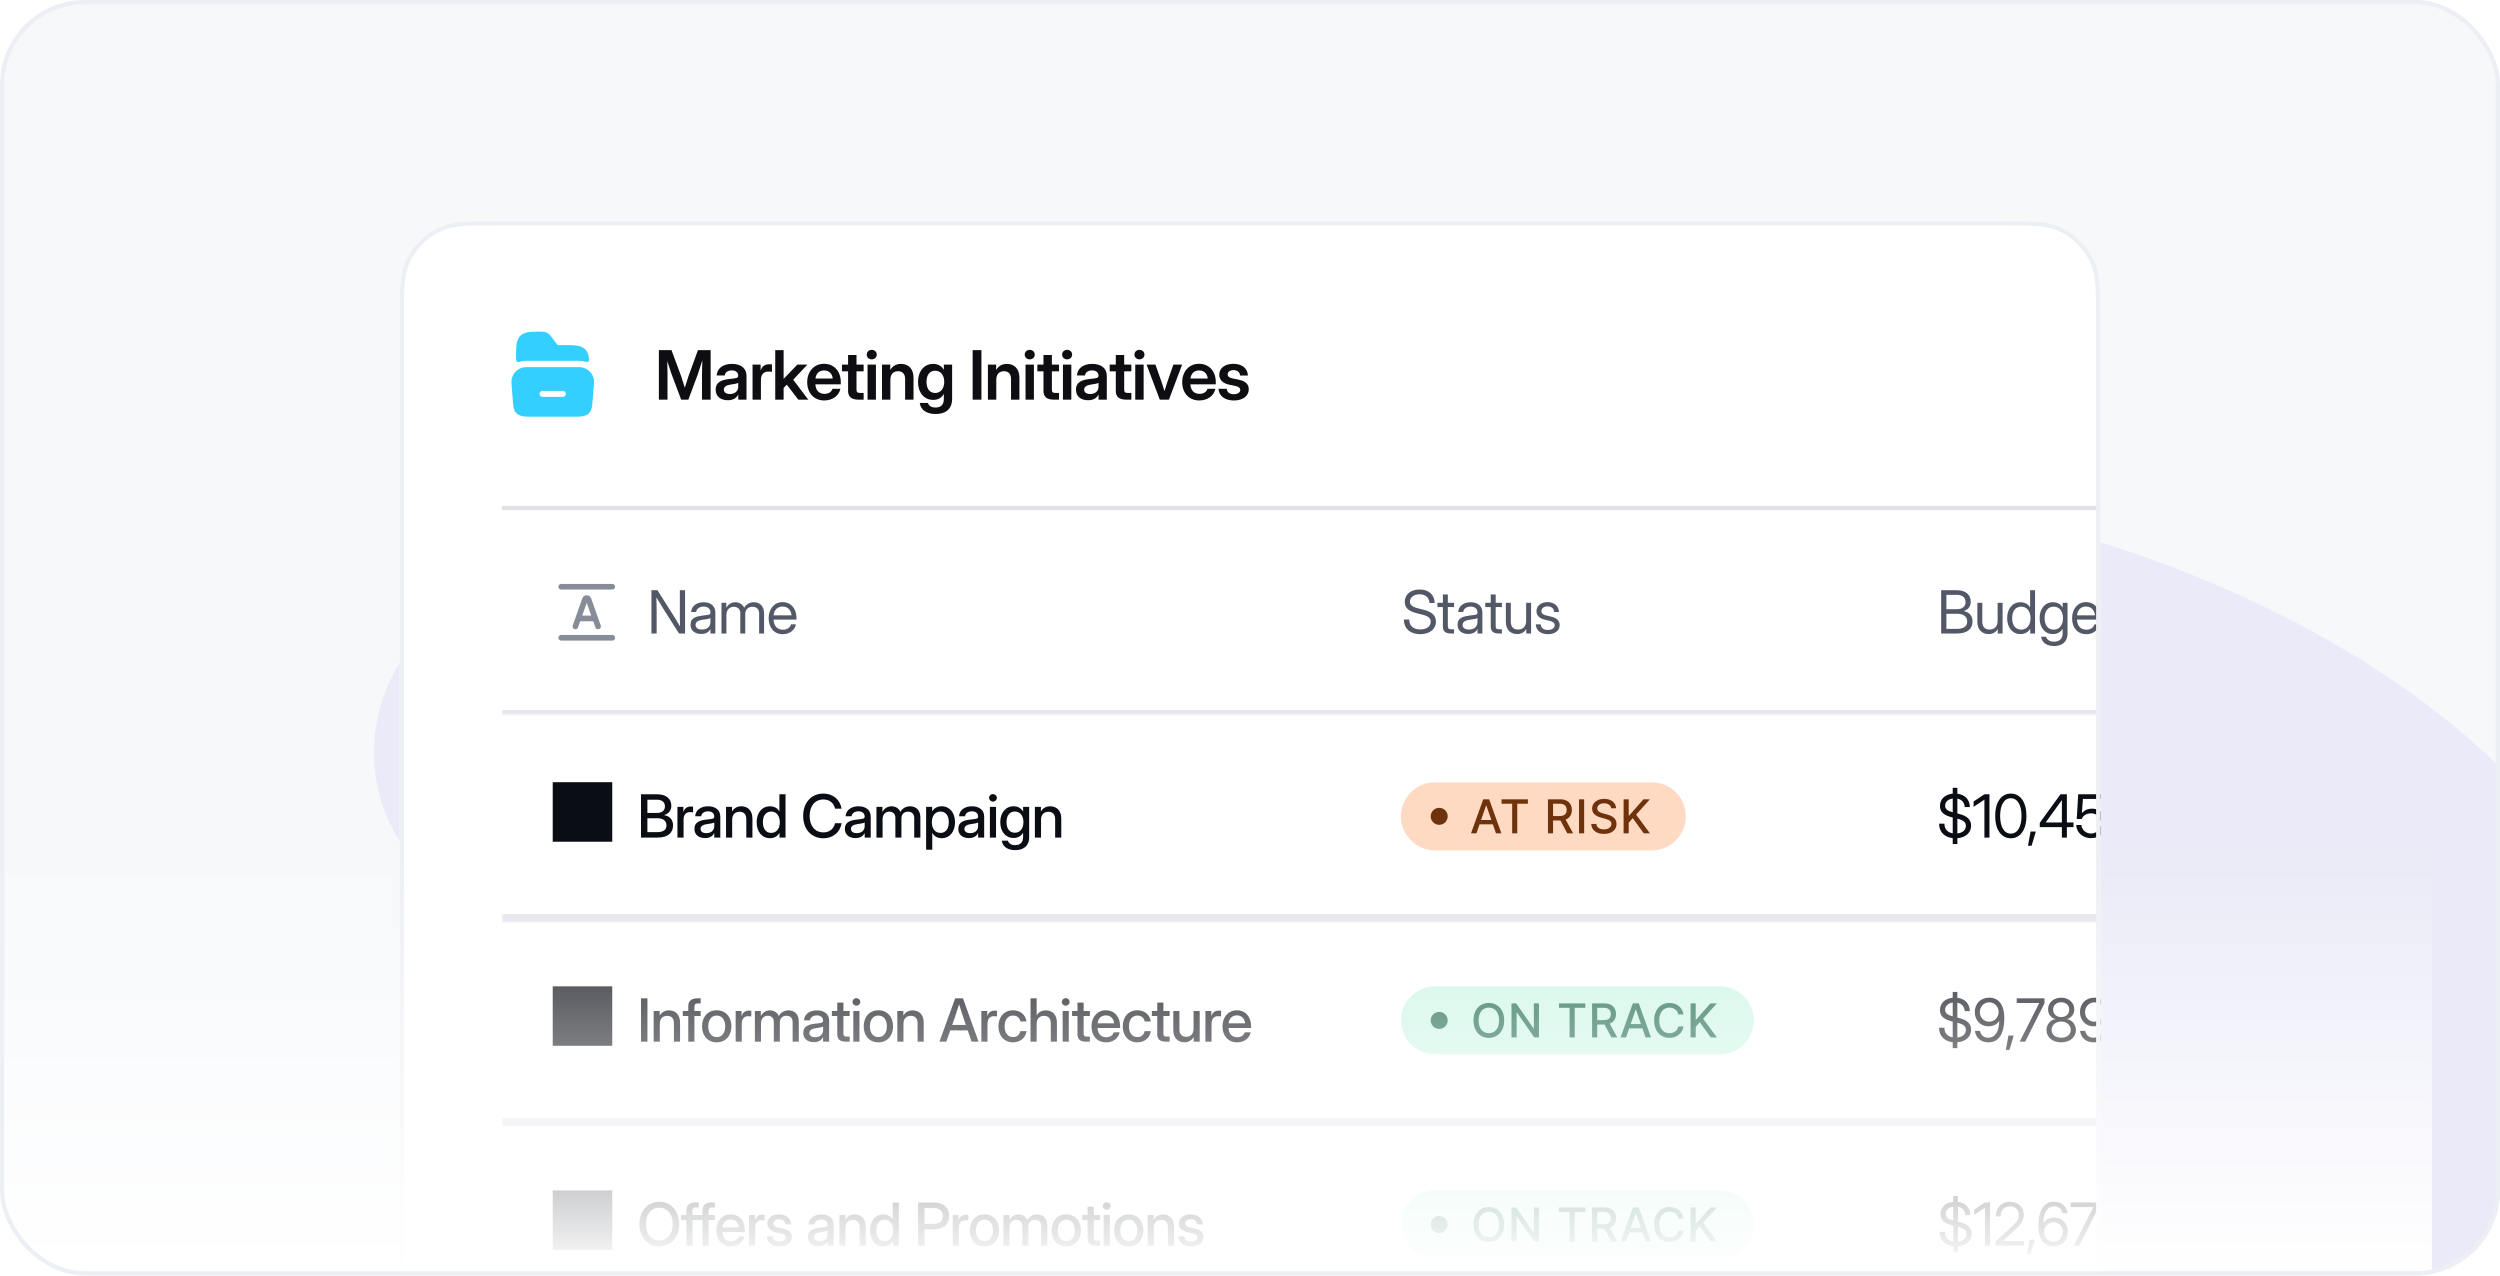 <svg width="588" height="300" viewBox="0 0 588 300" fill="none" xmlns="http://www.w3.org/2000/svg">
<g clip-path="url(#clip0_1436_722)">
<rect width="588" height="300" rx="20" fill="#F6F8FA"/>
<g filter="url(#filter0_f_1436_722)">
<path d="M623 255.397C623 341.096 540.08 324.754 454.454 324.754C359.905 255.397 88 262.922 88 177.222C88 91.522 330.657 114.918 416.282 114.918C501.907 114.918 623 169.697 623 255.397Z" fill="#5B49E9" fill-opacity="0.08"/>
</g>
<g filter="url(#filter1_d_1436_722)">
<g clip-path="url(#clip1_1436_722)">
<path d="M94 72C94 64.545 94 60.817 95.218 57.877C96.842 53.957 99.957 50.842 103.877 49.218C106.817 48 110.545 48 118 48H470C477.455 48 481.183 48 484.123 49.218C488.043 50.842 491.158 53.957 492.782 57.877C494 60.817 494 64.545 494 72V300H94V72Z" fill="white"/>
<path d="M139.06 83.82L138.9 83.6C138.62 83.26 138.29 82.99 137.91 82.79C137.4 82.5 136.82 82.35 136.22 82.35H123.77C123.17 82.35 122.6 82.5 122.08 82.79C121.69 83 121.34 83.29 121.05 83.65C120.48 84.38 120.21 85.28 120.3 86.18L120.67 90.85C120.8 92.26 120.97 94 124.14 94H135.86C139.03 94 139.19 92.26 139.33 90.84L139.7 86.19C139.79 85.35 139.57 84.51 139.06 83.82ZM132.39 89.34H127.6C127.21 89.34 126.9 89.02 126.9 88.64C126.9 88.26 127.21 87.94 127.6 87.94H132.39C132.78 87.94 133.09 88.26 133.09 88.64C133.09 89.03 132.78 89.34 132.39 89.34Z" fill="#33CFFF"/>
<path d="M138.561 80.596C138.599 80.979 138.183 81.236 137.819 81.114C137.314 80.945 136.782 80.86 136.23 80.86H123.77C123.213 80.86 122.665 80.95 122.153 81.122C121.793 81.243 121.38 80.995 121.38 80.615V78.66C121.38 75.09 122.47 74 126.04 74H127.22C128.65 74 129.1 74.46 129.68 75.21L130.88 76.81C131.13 77.15 131.14 77.17 131.58 77.17H133.96C137.086 77.17 138.307 78.007 138.561 80.596Z" fill="#33CFFF"/>
<path d="M154.969 90V78.359H157.938L160.203 84.477C160.422 85.125 160.797 86.289 161.07 87.195C161.344 86.289 161.719 85.125 161.93 84.477L164.156 78.359H167.141V90H165.109V84.062C165.109 83.242 165.148 81.953 165.18 80.758C164.766 82.07 164.367 83.352 164.117 84.062L161.898 90H160.211L157.977 84.062C157.734 83.383 157.344 82.18 156.938 80.922C156.961 82.07 157 83.281 157 84.062V90H154.969ZM171.18 90.133C169.539 90.133 168.328 89.305 168.328 87.656C168.328 85.781 169.868 85.32 171.571 85.141C173.102 84.969 173.625 84.945 173.625 84.383V84.32C173.625 83.617 173.063 83.117 172.118 83.117C171.157 83.117 170.516 83.617 170.461 84.312H168.563C168.657 82.672 170 81.586 172.157 81.586C174.305 81.586 175.578 82.656 175.578 84.375V90H173.641V88.836H173.61C173.219 89.57 172.524 90.133 171.18 90.133ZM171.664 88.672C172.953 88.672 173.633 87.906 173.633 86.945V86.055C173.391 86.211 172.625 86.336 171.813 86.461C170.969 86.586 170.25 86.891 170.25 87.641C170.25 88.289 170.805 88.672 171.664 88.672ZM177.001 90V81.75H178.899V83.117H178.923C179.227 82.172 179.86 81.672 180.923 81.672C181.188 81.672 181.407 81.688 181.563 81.703V83.453C181.415 83.43 181.024 83.391 180.633 83.391C179.696 83.391 178.969 84.039 178.969 85.328V90H177.001ZM182.337 90V78.359H184.306V85.094H184.329L187.54 81.75H189.907L186.556 85.312L190.11 90H187.759L185.056 86.469L184.306 87.242V90H182.337ZM193.876 90.188C191.4 90.188 189.853 88.383 189.853 85.883C189.853 83.375 191.486 81.562 193.798 81.562C196.173 81.562 197.751 83.32 197.751 85.852V86.391H191.783C191.829 87.734 192.595 88.633 193.923 88.633C194.915 88.633 195.579 88.156 195.806 87.453H197.65C197.337 89.07 195.806 90.188 193.876 90.188ZM191.798 85.031H195.861C195.736 83.852 194.97 83.125 193.829 83.125C192.689 83.125 191.931 83.852 191.798 85.031ZM203.127 81.75V83.336H201.447V87.633C201.447 88.219 201.642 88.414 202.283 88.414H203.127V90H201.939C200.259 90 199.47 89.336 199.47 87.922V83.336H198.033V81.75H199.47V79.5H201.447V81.75H203.127ZM204.049 90V81.75H206.018V90H204.049ZM205.033 80.523C204.361 80.523 203.853 80.039 203.853 79.398C203.853 78.766 204.361 78.281 205.033 78.281C205.705 78.281 206.213 78.766 206.213 79.398C206.213 80.039 205.705 80.523 205.033 80.523ZM209.416 85.336V90H207.447V81.75H209.385V83.016C209.947 82.086 210.783 81.586 211.916 81.586C213.643 81.586 214.862 82.727 214.862 84.844V90H212.885V85.156C212.885 83.945 212.276 83.312 211.221 83.312C210.19 83.312 209.416 83.93 209.416 85.336ZM220.042 93.375C217.862 93.375 216.542 92.367 216.323 90.766H218.252C218.44 91.477 219.12 91.852 220.042 91.852C221.276 91.852 221.987 91.172 221.987 89.906V88.648H221.979C221.448 89.617 220.573 90.055 219.487 90.055C217.331 90.055 215.917 88.32 215.917 85.836C215.917 83.328 217.354 81.586 219.471 81.586C220.542 81.586 221.44 82.031 221.987 82.977H221.995V81.75H223.94V89.789C223.94 92.344 222.276 93.375 220.042 93.375ZM219.948 88.43C221.237 88.43 222.081 87.398 222.081 85.812C222.081 84.227 221.237 83.195 219.948 83.195C218.729 83.195 217.909 84.133 217.909 85.812C217.909 87.5 218.729 88.43 219.948 88.43ZM230.831 78.359V90H228.769V78.359H230.831ZM234.324 85.336V90H232.355V81.75H234.293V83.016C234.855 82.086 235.691 81.586 236.824 81.586C238.55 81.586 239.769 82.727 239.769 84.844V90H237.793V85.156C237.793 83.945 237.183 83.312 236.128 83.312C235.097 83.312 234.324 83.93 234.324 85.336ZM241.207 90V81.75H243.176V90H241.207ZM242.191 80.523C241.519 80.523 241.012 80.039 241.012 79.398C241.012 78.766 241.519 78.281 242.191 78.281C242.863 78.281 243.371 78.766 243.371 79.398C243.371 80.039 242.863 80.523 242.191 80.523ZM249.082 81.75V83.336H247.402V87.633C247.402 88.219 247.598 88.414 248.238 88.414H249.082V90H247.895C246.215 90 245.426 89.336 245.426 87.922V83.336H243.988V81.75H245.426V79.5H247.402V81.75H249.082ZM250.004 90V81.75H251.973V90H250.004ZM250.989 80.523C250.317 80.523 249.809 80.039 249.809 79.398C249.809 78.766 250.317 78.281 250.989 78.281C251.661 78.281 252.168 78.766 252.168 79.398C252.168 80.039 251.661 80.523 250.989 80.523ZM255.919 90.133C254.278 90.133 253.067 89.305 253.067 87.656C253.067 85.781 254.606 85.32 256.309 85.141C257.841 84.969 258.364 84.945 258.364 84.383V84.32C258.364 83.617 257.802 83.117 256.856 83.117C255.895 83.117 255.255 83.617 255.2 84.312H253.302C253.395 82.672 254.739 81.586 256.895 81.586C259.044 81.586 260.317 82.656 260.317 84.375V90H258.38V88.836H258.348C257.958 89.57 257.262 90.133 255.919 90.133ZM256.403 88.672C257.692 88.672 258.372 87.906 258.372 86.945V86.055C258.13 86.211 257.364 86.336 256.552 86.461C255.708 86.586 254.989 86.891 254.989 87.641C254.989 88.289 255.544 88.672 256.403 88.672ZM266.091 81.75V83.336H264.411V87.633C264.411 88.219 264.607 88.414 265.247 88.414H266.091V90H264.903C263.224 90 262.435 89.336 262.435 87.922V83.336H260.997V81.75H262.435V79.5H264.411V81.75H266.091ZM267.013 90V81.75H268.982V90H267.013ZM267.997 80.523C267.326 80.523 266.818 80.039 266.818 79.398C266.818 78.766 267.326 78.281 267.997 78.281C268.669 78.281 269.177 78.766 269.177 79.398C269.177 80.039 268.669 80.523 267.997 80.523ZM272.779 90L269.677 81.75H271.763L273.271 86.047C273.482 86.695 273.685 87.352 273.888 88C274.084 87.352 274.279 86.695 274.49 86.047L275.974 81.75H278.037L274.935 90H272.779ZM282.076 90.188C279.6 90.188 278.053 88.383 278.053 85.883C278.053 83.375 279.686 81.562 281.998 81.562C284.373 81.562 285.951 83.32 285.951 85.852V86.391H279.982C280.029 87.734 280.795 88.633 282.123 88.633C283.115 88.633 283.779 88.156 284.006 87.453H285.85C285.537 89.07 284.006 90.188 282.076 90.188ZM279.998 85.031H284.061C283.936 83.852 283.17 83.125 282.029 83.125C280.889 83.125 280.131 83.852 279.998 85.031ZM290.209 90.195C288.202 90.195 286.709 89.227 286.584 87.453H288.53C288.616 88.258 289.194 88.719 290.178 88.719C291.131 88.719 291.709 88.305 291.709 87.719C291.709 87.219 291.28 86.93 290.584 86.781L289.178 86.492C287.6 86.164 286.772 85.359 286.772 84.109C286.772 82.594 288.077 81.57 290.092 81.57C292.092 81.57 293.459 82.625 293.506 84.32H291.655C291.639 83.586 291.038 83.047 290.139 83.047C289.272 83.047 288.741 83.484 288.741 84.047C288.741 84.539 289.147 84.844 289.834 84.992L291.319 85.297C292.952 85.641 293.709 86.359 293.709 87.57C293.709 89.18 292.248 90.195 290.209 90.195Z" fill="#0D0D12"/>
<line x1="118" y1="115.5" x2="494" y2="115.5" stroke="#DFE1E7"/>
<mask id="path-10-inside-1_1436_722" fill="white">
<path d="M118 116H689V164H118V116Z"/>
</mask>
<path d="M689 163H118V165H689V163Z" fill="#E2E4E9" mask="url(#path-10-inside-1_1436_722)"/>
<path d="M132 134H144M144 146H132M135.333 143.333L136 141.449M136 141.449L137.584 136.972C137.728 136.565 138.272 136.565 138.416 136.972L140 141.449M136 141.449H140M140 141.449L140.667 143.333" stroke="#868C98" stroke-width="1.333" stroke-linecap="round"/>
<path d="M153.214 145V134.814H154.629L158.826 141.445C159.066 141.828 159.53 142.601 159.941 143.325C159.92 142.614 159.899 141.732 159.899 141.391V134.814H161.13V145H159.701L155.969 139.107C155.689 138.67 155.114 137.727 154.383 136.503C154.431 137.768 154.444 138.643 154.444 139.094V145H153.214ZM164.924 145.109C163.489 145.109 162.409 144.364 162.409 142.922C162.409 141.268 163.83 140.967 165.28 140.775C166.654 140.591 167.098 140.646 167.098 140.092V140.023C167.098 139.237 166.51 138.67 165.498 138.67C164.494 138.67 163.796 139.224 163.742 139.941H162.559C162.62 138.622 163.789 137.645 165.498 137.645C167.18 137.645 168.246 138.595 168.246 140.023V145H167.098V143.975H167.071C166.804 144.494 166.237 145.109 164.924 145.109ZM165.088 144.07C166.51 144.07 167.098 143.209 167.098 142.266V141.363C166.92 141.527 166.052 141.657 165.225 141.773C164.391 141.89 163.598 142.177 163.598 142.99C163.598 143.667 164.165 144.07 165.088 144.07ZM169.689 145V137.781H170.824V138.95C171.282 138.103 172.082 137.645 172.964 137.645C173.955 137.645 174.734 138.219 175.035 138.943C175.431 138.205 176.238 137.645 177.311 137.645C178.631 137.645 179.711 138.492 179.711 140.27V145H178.548V140.27C178.548 139.148 177.81 138.711 176.983 138.711C175.923 138.711 175.281 139.429 175.281 140.406V145H174.119V140.146C174.119 139.285 173.469 138.711 172.594 138.711C171.685 138.711 170.851 139.354 170.851 140.598V145H169.689ZM184.134 145.164C182.015 145.164 180.784 143.578 180.784 141.404C180.784 139.21 182.138 137.617 184.052 137.617C186.061 137.617 187.333 139.162 187.333 141.404V141.726H181.933C181.987 143.141 182.767 144.111 184.134 144.111C185.159 144.111 185.829 143.592 186.048 142.84H187.21C186.936 144.221 185.706 145.164 184.134 145.164ZM181.946 140.728H186.171C186.048 139.456 185.241 138.656 184.052 138.656C182.869 138.656 182.069 139.456 181.946 140.728Z" fill="#525866"/>
<path d="M334.038 145.164C331.686 145.164 330.196 143.838 330.196 141.719H331.454C331.454 143.175 332.404 144.043 334.038 144.043C335.521 144.043 336.499 143.346 336.499 142.252C336.499 141.404 335.952 140.912 334.482 140.55L333.341 140.27C331.263 139.757 330.401 138.95 330.401 137.562C330.401 135.806 331.789 134.65 333.915 134.65C336.034 134.65 337.388 135.867 337.442 137.822H336.225C336.15 136.551 335.255 135.778 333.874 135.778C332.554 135.778 331.618 136.489 331.618 137.501C331.618 138.294 332.185 138.752 333.662 139.121L334.817 139.408C336.8 139.9 337.729 140.775 337.729 142.197C337.729 143.968 336.253 145.164 334.038 145.164ZM341.995 137.781V138.779H340.532V143.25C340.532 143.811 340.731 144.002 341.325 144.002H341.995V145H341.216C339.979 145 339.37 144.46 339.37 143.373V138.779H338.085V137.781H339.37V135.812H340.532V137.781H341.995ZM345.331 145.109C343.896 145.109 342.816 144.364 342.816 142.922C342.816 141.268 344.238 140.967 345.687 140.775C347.061 140.591 347.505 140.646 347.505 140.092V140.023C347.505 139.237 346.917 138.67 345.906 138.67C344.901 138.67 344.203 139.224 344.149 139.941H342.966C343.028 138.622 344.197 137.645 345.906 137.645C347.587 137.645 348.654 138.595 348.654 140.023V145H347.505V143.975H347.478C347.211 144.494 346.644 145.109 345.331 145.109ZM345.495 144.07C346.917 144.07 347.505 143.209 347.505 142.266V141.363C347.328 141.527 346.459 141.657 345.632 141.773C344.798 141.89 344.005 142.177 344.005 142.99C344.005 143.667 344.573 144.07 345.495 144.07ZM353.248 137.781V138.779H351.785V143.25C351.785 143.811 351.983 144.002 352.578 144.002H353.248V145H352.468C351.231 145 350.623 144.46 350.623 143.373V138.779H349.338V137.781H350.623V135.812H351.785V137.781H353.248ZM356.83 145.137C355.374 145.137 354.178 144.187 354.178 142.266V137.781H355.34V142.184C355.34 143.435 355.969 144.07 357.049 144.07C358.101 144.07 358.949 143.462 358.949 142.006V137.781H360.111V145H358.976V143.94C358.477 144.761 357.746 145.137 356.83 145.137ZM364.07 145.164C362.525 145.164 361.308 144.412 361.212 142.84H362.361C362.443 143.701 363.03 144.166 364.042 144.166C365.04 144.166 365.662 143.701 365.662 143.059C365.662 142.512 365.218 142.197 364.575 142.047L363.413 141.773C362.073 141.459 361.376 140.775 361.376 139.723C361.376 138.492 362.449 137.617 363.994 137.617C365.498 137.617 366.626 138.506 366.667 139.941H365.532C365.519 139.176 364.924 138.615 363.994 138.615C363.106 138.615 362.538 139.107 362.538 139.723C362.538 140.27 362.962 140.591 363.659 140.755L364.821 141.028C366.202 141.356 366.831 141.992 366.831 143.031C366.831 144.371 365.642 145.164 364.07 145.164Z" fill="#525866"/>
<path d="M456.563 145V134.814H460.241C462.285 134.814 463.522 135.86 463.522 137.521C463.522 138.69 462.907 139.374 461.868 139.723V139.736C463.023 139.928 463.939 140.687 463.939 142.143C463.939 143.886 462.743 145 460.296 145H456.563ZM457.794 143.906H460.296C461.834 143.906 462.688 143.318 462.688 142.19C462.688 141.062 461.854 140.365 460.364 140.365H457.794V143.906ZM457.794 139.285H460.289C461.554 139.285 462.305 138.636 462.305 137.597C462.305 136.558 461.554 135.908 460.289 135.908H457.794V139.285ZM467.727 145.137C466.271 145.137 465.074 144.187 465.074 142.266V137.781H466.236V142.184C466.236 143.435 466.865 144.07 467.945 144.07C468.998 144.07 469.846 143.462 469.846 142.006V137.781H471.008V145H469.873V143.94C469.374 144.761 468.643 145.137 467.727 145.137ZM475.212 145.137C473.332 145.137 472.081 143.612 472.081 141.391C472.081 139.162 473.332 137.645 475.212 137.645C476.149 137.645 477.003 138.041 477.468 138.848H477.482V134.814H478.644V145H477.509V143.906H477.495C476.976 144.74 476.149 145.137 475.212 145.137ZM475.39 144.091C476.73 144.091 477.578 143.024 477.578 141.391C477.578 139.757 476.73 138.684 475.39 138.684C474.139 138.684 473.257 139.62 473.257 141.391C473.257 143.161 474.139 144.091 475.39 144.091ZM483.108 147.953C481.481 147.953 480.251 147.188 480.073 145.766H481.262C481.467 146.545 482.178 146.928 483.108 146.928C484.366 146.928 485.131 146.23 485.131 145V143.906H485.125C484.591 144.747 483.798 145.137 482.848 145.137C480.968 145.137 479.717 143.612 479.717 141.391C479.717 139.162 480.968 137.645 482.848 137.645C483.785 137.645 484.639 138.021 485.138 138.909H485.145V137.781H486.28V145C486.28 147.133 484.79 147.953 483.108 147.953ZM483.026 144.091C484.366 144.091 485.214 143.024 485.214 141.391C485.214 139.757 484.366 138.684 483.026 138.684C481.775 138.684 480.893 139.62 480.893 141.391C480.893 143.161 481.775 144.091 483.026 144.091ZM490.703 145.164C488.584 145.164 487.353 143.578 487.353 141.404C487.353 139.21 488.707 137.617 490.621 137.617C492.631 137.617 493.902 139.162 493.902 141.404V141.726H488.502C488.557 143.141 489.336 144.111 490.703 144.111C491.728 144.111 492.398 143.592 492.617 142.84H493.779C493.506 144.221 492.275 145.164 490.703 145.164ZM488.516 140.728H492.74C492.617 139.456 491.81 138.656 490.621 138.656C489.438 138.656 488.639 139.456 488.516 140.728ZM498.1 137.781V138.779H496.637V143.25C496.637 143.811 496.835 144.002 497.43 144.002H498.1V145H497.321C496.083 145 495.475 144.46 495.475 143.373V138.779H494.19V137.781H495.475V135.812H496.637V137.781H498.1Z" fill="#525866"/>
<mask id="path-16-outside-2_1436_722" maskUnits="userSpaceOnUse" x="118" y="164" width="571" height="49" fill="black">
<rect fill="white" x="118" y="164" width="571" height="49"/>
<path d="M118 164H689V212H118V164Z"/>
</mask>
<path d="M689 211H118V213H689V211Z" fill="#E2E4E9" mask="url(#path-16-outside-2_1436_722)"/>
<path d="M130 193.98H144V179.98H130V193.98ZM150.762 193V182.814H154.569C156.668 182.814 157.898 183.86 157.898 185.494C157.898 186.663 157.256 187.381 156.189 187.709V187.723C157.372 187.887 158.302 188.687 158.302 190.136C158.302 191.865 157.092 193 154.685 193H150.762ZM152.265 191.722H154.59C155.971 191.722 156.757 191.168 156.757 190.129C156.757 189.097 155.991 188.454 154.644 188.454H152.265V191.722ZM152.265 187.203H154.549C155.704 187.203 156.394 186.608 156.394 185.651C156.394 184.694 155.704 184.093 154.549 184.093H152.265V187.203ZM159.334 193V185.781H160.715V186.95H160.742C161.009 186.164 161.569 185.692 162.485 185.692C162.704 185.692 162.896 185.713 163.012 185.727V187.073C162.902 187.053 162.588 187.005 162.253 187.005C161.44 187.005 160.776 187.559 160.776 188.734V193H159.334ZM165.835 193.116C164.4 193.116 163.333 192.378 163.333 190.936C163.333 189.288 164.714 188.933 166.184 188.762C167.537 188.598 167.989 188.611 167.989 188.085V188.023C167.989 187.326 167.449 186.82 166.533 186.82C165.61 186.82 164.981 187.319 164.926 187.982H163.511C163.579 186.608 164.748 185.638 166.553 185.638C168.33 185.638 169.417 186.581 169.417 188.051V193H167.996V191.975H167.968C167.667 192.556 167.079 193.116 165.835 193.116ZM166.129 191.954C167.401 191.954 167.996 191.188 167.996 190.3V189.452C167.797 189.609 167.032 189.726 166.266 189.835C165.48 189.951 164.769 190.231 164.769 190.963C164.769 191.585 165.288 191.954 166.129 191.954ZM172.207 188.844V193H170.764V185.781H172.179V186.868C172.672 186.048 173.41 185.638 174.36 185.638C175.843 185.638 176.971 186.615 176.971 188.502V193H175.529V188.68C175.529 187.524 174.948 186.93 173.95 186.93C172.966 186.93 172.207 187.504 172.207 188.844ZM181.094 193.144C179.214 193.144 177.963 191.626 177.963 189.391C177.963 187.162 179.221 185.638 181.087 185.638C182.023 185.638 182.837 186.027 183.302 186.827H183.315V182.814H184.758V193H183.343V191.899H183.329C182.844 192.74 182.037 193.144 181.094 193.144ZM181.388 191.899C182.618 191.899 183.411 190.908 183.411 189.391C183.411 187.873 182.618 186.875 181.388 186.875C180.226 186.875 179.426 187.757 179.426 189.391C179.426 191.018 180.226 191.899 181.388 191.899ZM193.652 193.164C190.842 193.164 188.901 191.031 188.901 187.914C188.901 184.776 190.835 182.65 193.652 182.65C195.874 182.65 197.589 184.031 197.945 186.205H196.4C196.099 184.817 195.053 184.038 193.666 184.038C191.656 184.038 190.425 185.597 190.425 187.914C190.425 190.218 191.656 191.776 193.666 191.776C195.046 191.776 196.085 191.004 196.407 189.623H197.945C197.596 191.79 195.874 193.164 193.652 193.164ZM201.213 193.116C199.777 193.116 198.711 192.378 198.711 190.936C198.711 189.288 200.092 188.933 201.561 188.762C202.915 188.598 203.366 188.611 203.366 188.085V188.023C203.366 187.326 202.826 186.82 201.91 186.82C200.987 186.82 200.358 187.319 200.304 187.982H198.888C198.957 186.608 200.126 185.638 201.93 185.638C203.708 185.638 204.795 186.581 204.795 188.051V193H203.373V191.975H203.346C203.045 192.556 202.457 193.116 201.213 193.116ZM201.507 191.954C202.778 191.954 203.373 191.188 203.373 190.3V189.452C203.175 189.609 202.409 189.726 201.643 189.835C200.857 189.951 200.146 190.231 200.146 190.963C200.146 191.585 200.666 191.954 201.507 191.954ZM206.142 193V185.781H207.543V186.991C207.987 186.103 208.801 185.638 209.696 185.638C210.681 185.638 211.474 186.198 211.774 186.971C212.164 186.191 212.998 185.638 214.065 185.638C215.404 185.638 216.471 186.513 216.471 188.249V193H215.022V188.372C215.022 187.34 214.352 186.902 213.572 186.902C212.608 186.902 212.014 187.565 212.014 188.488V193H210.592V188.276C210.592 187.449 209.997 186.902 209.177 186.902C208.336 186.902 207.584 187.504 207.584 188.646V193H206.142ZM217.825 195.857V185.781H219.24V186.82H219.26C219.718 186.027 220.559 185.638 221.495 185.638C223.362 185.638 224.619 187.162 224.619 189.391C224.619 191.626 223.369 193.144 221.489 193.144C220.545 193.144 219.773 192.74 219.287 191.913H219.267V195.857H217.825ZM221.195 191.899C222.357 191.899 223.157 191.018 223.157 189.391C223.157 187.757 222.357 186.875 221.195 186.875C219.964 186.875 219.171 187.873 219.171 189.391C219.171 190.908 219.964 191.899 221.195 191.899ZM227.894 193.116C226.459 193.116 225.392 192.378 225.392 190.936C225.392 189.288 226.773 188.933 228.243 188.762C229.596 188.598 230.048 188.611 230.048 188.085V188.023C230.048 187.326 229.507 186.82 228.591 186.82C227.669 186.82 227.04 187.319 226.985 187.982H225.57C225.638 186.608 226.807 185.638 228.612 185.638C230.389 185.638 231.476 186.581 231.476 188.051V193H230.054V191.975H230.027C229.726 192.556 229.138 193.116 227.894 193.116ZM228.188 191.954C229.46 191.954 230.054 191.188 230.054 190.3V189.452C229.856 189.609 229.09 189.726 228.325 189.835C227.539 189.951 226.828 190.231 226.828 190.963C226.828 191.585 227.347 191.954 228.188 191.954ZM232.823 193V185.781H234.266V193H232.823ZM233.541 184.537C233.028 184.537 232.632 184.147 232.632 183.655C232.632 183.156 233.028 182.767 233.541 182.767C234.054 182.767 234.457 183.156 234.457 183.655C234.457 184.147 234.054 184.537 233.541 184.537ZM238.771 195.953C237 195.953 235.811 195.133 235.619 193.718H237.062C237.246 194.415 237.896 194.777 238.771 194.777C239.933 194.777 240.63 194.128 240.63 192.959V191.865H240.623C240.124 192.706 239.345 193.096 238.395 193.096C236.515 193.096 235.264 191.571 235.264 189.37C235.264 187.162 236.522 185.638 238.388 185.638C239.324 185.638 240.145 186.021 240.63 186.882H240.637V185.781H242.059V192.904C242.059 195.092 240.589 195.953 238.771 195.953ZM238.689 191.858C239.919 191.858 240.712 190.874 240.712 189.363C240.712 187.853 239.919 186.868 238.689 186.868C237.527 186.868 236.727 187.743 236.727 189.363C236.727 190.983 237.527 191.858 238.689 191.858ZM244.848 188.844V193H243.406V185.781H244.821V186.868C245.313 186.048 246.051 185.638 247.001 185.638C248.485 185.638 249.613 186.615 249.613 188.502V193H248.17V188.68C248.17 187.524 247.589 186.93 246.591 186.93C245.607 186.93 244.848 187.504 244.848 188.844Z" fill="#0A0D14"/>
<g clip-path="url(#clip2_1436_722)">
<path d="M329.5 188C329.5 183.582 333.082 180 337.5 180H388.5C392.918 180 396.5 183.582 396.5 188C396.5 192.418 392.918 196 388.5 196H337.5C333.082 196 329.5 192.418 329.5 188Z" fill="#FFDAC2"/>
<circle cx="338.5" cy="188" r="2" fill="#6E330C"/>
<path d="M347.259 192H345.978L348.857 184H350.251L353.13 192H351.849L349.587 185.453H349.525L347.259 192ZM347.474 188.867H351.63V189.883H347.474V188.867ZM353.165 185.039V184H359.357V185.039H356.861V192H355.658V185.039H353.165ZM364.076 192V184H366.928C367.548 184 368.062 184.107 368.471 184.32C368.882 184.534 369.189 184.829 369.393 185.207C369.596 185.582 369.697 186.016 369.697 186.508C369.697 186.997 369.594 187.428 369.389 187.801C369.186 188.171 368.878 188.458 368.467 188.664C368.058 188.87 367.544 188.973 366.924 188.973H364.764V187.934H366.814C367.205 187.934 367.523 187.878 367.768 187.766C368.015 187.654 368.196 187.491 368.311 187.277C368.425 187.064 368.482 186.807 368.482 186.508C368.482 186.206 368.424 185.944 368.307 185.723C368.192 185.501 368.011 185.332 367.764 185.215C367.519 185.095 367.197 185.035 366.799 185.035H365.283V192H364.076ZM368.025 188.391L370.002 192H368.627L366.689 188.391H368.025ZM372.593 184V192H371.386V184H372.593ZM378.934 186.102C378.892 185.732 378.721 185.445 378.419 185.242C378.116 185.036 377.736 184.934 377.278 184.934C376.95 184.934 376.666 184.986 376.426 185.09C376.187 185.191 376.001 185.332 375.868 185.512C375.738 185.689 375.672 185.891 375.672 186.117C375.672 186.307 375.717 186.471 375.805 186.609C375.896 186.747 376.015 186.863 376.161 186.957C376.309 187.048 376.468 187.125 376.637 187.188C376.807 187.247 376.969 187.297 377.126 187.336L377.907 187.539C378.162 187.602 378.424 187.686 378.692 187.793C378.96 187.9 379.209 188.04 379.438 188.215C379.667 188.389 379.852 188.605 379.993 188.863C380.136 189.121 380.208 189.43 380.208 189.789C380.208 190.242 380.09 190.645 379.856 190.996C379.624 191.348 379.287 191.625 378.844 191.828C378.404 192.031 377.872 192.133 377.247 192.133C376.648 192.133 376.129 192.038 375.692 191.848C375.254 191.658 374.912 191.388 374.665 191.039C374.417 190.687 374.28 190.271 374.254 189.789H375.465C375.489 190.078 375.583 190.319 375.747 190.512C375.913 190.702 376.126 190.844 376.383 190.937C376.644 191.029 376.929 191.074 377.239 191.074C377.58 191.074 377.883 191.021 378.149 190.914C378.417 190.805 378.628 190.654 378.782 190.461C378.935 190.266 379.012 190.038 379.012 189.777C379.012 189.54 378.945 189.346 378.809 189.195C378.676 189.044 378.495 188.919 378.266 188.82C378.04 188.721 377.783 188.634 377.497 188.559L376.551 188.301C375.911 188.126 375.403 187.87 375.028 187.531C374.655 187.193 374.469 186.745 374.469 186.187C374.469 185.727 374.594 185.324 374.844 184.98C375.094 184.637 375.433 184.37 375.86 184.18C376.287 183.987 376.769 183.891 377.305 183.891C377.847 183.891 378.325 183.986 378.739 184.176C379.155 184.366 379.484 184.628 379.723 184.961C379.963 185.292 380.088 185.672 380.098 186.102H378.934ZM381.87 192V184H383.077V187.82H383.175L386.53 184H388.05L384.823 187.602L388.061 192H386.608L384.022 188.426L383.077 189.512V192H381.87Z" fill="#6E330C"/>
</g>
<path d="M459.28 194.518V193.13C457.297 192.911 456.073 191.64 456.073 189.719H457.331C457.331 190.977 458.035 191.79 459.28 191.995V188.283L459.218 188.27C457.14 187.757 456.279 186.95 456.279 185.562C456.279 183.949 457.447 182.849 459.28 182.671V181.297H460.373V182.685C462.157 182.89 463.272 184.052 463.32 185.822H462.103C462.041 184.756 461.399 184.038 460.373 183.833V187.326L460.695 187.408C462.677 187.9 463.607 188.775 463.607 190.197C463.607 191.845 462.328 192.993 460.373 193.144V194.518H459.28ZM460.373 192.022C461.597 191.893 462.376 191.229 462.376 190.252C462.376 189.404 461.829 188.912 460.373 188.55V192.022ZM459.28 187.053V183.812C458.213 183.956 457.495 184.612 457.495 185.501C457.495 186.246 457.994 186.697 459.28 187.053ZM467.92 182.814V193H466.731V184.086H466.724L464.188 185.768V184.51L466.731 182.814H467.92ZM472.945 193.164C470.689 193.164 469.267 191.12 469.267 187.914C469.267 184.694 470.689 182.65 472.945 182.65C475.201 182.65 476.623 184.694 476.623 187.914C476.623 191.12 475.201 193.164 472.945 193.164ZM472.945 192.07C474.504 192.07 475.461 190.498 475.461 187.914C475.461 185.316 474.504 183.744 472.945 183.744C471.387 183.744 470.429 185.316 470.429 187.914C470.429 190.498 471.387 192.07 472.945 192.07ZM476.985 194.921L477.587 191.578H478.831L477.833 194.921H476.985ZM479.754 190.539V189.527L484.628 182.814H486.132V189.445H487.691V190.539H486.132V193H484.956V190.539H479.754ZM484.956 189.445V184.195H484.943L481.149 189.432V189.445H484.956ZM491.827 193.137C489.865 193.137 488.395 191.811 488.32 190.047H489.55C489.66 191.202 490.583 192.043 491.827 192.043C493.146 192.043 494.042 191.045 494.042 189.664C494.042 188.29 493.18 187.299 491.916 187.299C490.795 187.299 489.947 187.757 489.632 188.625H488.45L488.792 182.814H494.671V183.908H489.906L489.66 187.21H489.673C490.316 186.52 491.109 186.191 492.066 186.191C493.939 186.191 495.231 187.634 495.231 189.65C495.231 191.701 493.864 193.137 491.827 193.137ZM499.729 193.164C497.474 193.164 496.188 191.414 496.188 188.338C496.188 184.913 497.337 182.65 499.893 182.65C501.664 182.65 502.86 183.737 503.052 185.357H501.849C501.657 184.373 501.001 183.744 499.969 183.744C498.205 183.744 497.364 185.392 497.364 187.668H497.378C497.843 186.882 498.841 186.369 499.934 186.369C501.773 186.369 503.134 187.812 503.134 189.746C503.134 191.756 501.732 193.164 499.729 193.164ZM499.729 192.07C500.96 192.07 501.944 191.038 501.944 189.746C501.944 188.461 500.994 187.463 499.77 187.463C498.533 187.463 497.528 188.488 497.528 189.76C497.528 191.038 498.513 192.07 499.729 192.07ZM504.665 193.116C504.187 193.116 503.811 192.74 503.811 192.262C503.811 191.783 504.187 191.407 504.665 191.407C505.144 191.407 505.52 191.783 505.52 192.262C505.52 192.74 505.144 193.116 504.665 193.116ZM509.861 193.164C507.605 193.164 506.183 191.12 506.183 187.914C506.183 184.694 507.605 182.65 509.861 182.65C512.117 182.65 513.539 184.694 513.539 187.914C513.539 191.12 512.117 193.164 509.861 193.164ZM509.861 192.07C511.419 192.07 512.376 190.498 512.376 187.914C512.376 185.316 511.419 183.744 509.861 183.744C508.302 183.744 507.345 185.316 507.345 187.914C507.345 190.498 508.302 192.07 509.861 192.07ZM518.167 193.164C515.911 193.164 514.489 191.12 514.489 187.914C514.489 184.694 515.911 182.65 518.167 182.65C520.423 182.65 521.844 184.694 521.844 187.914C521.844 191.12 520.423 193.164 518.167 193.164ZM518.167 192.07C519.725 192.07 520.682 190.498 520.682 187.914C520.682 185.316 519.725 183.744 518.167 183.744C516.608 183.744 515.651 185.316 515.651 187.914C515.651 190.498 516.608 192.07 518.167 192.07Z" fill="#0A0D14"/>
<mask id="path-23-outside-3_1436_722" maskUnits="userSpaceOnUse" x="118" y="212" width="571" height="49" fill="black">
<rect fill="white" x="118" y="212" width="571" height="49"/>
<path d="M118 212H689V260H118V212Z"/>
</mask>
<path d="M689 259H118V261H689V259Z" fill="#E2E4E9" mask="url(#path-23-outside-3_1436_722)"/>
<path d="M130 241.98H144V227.98H130V241.98ZM152.279 230.814V241H150.762V230.814H152.279ZM155.185 236.844V241H153.742V233.781H155.157V234.868C155.65 234.048 156.388 233.638 157.338 233.638C158.821 233.638 159.949 234.615 159.949 236.502V241H158.507V236.68C158.507 235.524 157.926 234.93 156.928 234.93C155.943 234.93 155.185 235.504 155.185 236.844ZM164.796 233.781V234.971H163.327V241H161.884V234.971H160.592V233.781H161.884V232.612C161.884 231.478 162.636 230.814 163.935 230.814H164.796V232.004H164.161C163.552 232.004 163.327 232.236 163.327 232.845V233.781H164.796ZM168.577 241.164C166.512 241.164 165.118 239.626 165.118 237.404C165.118 235.169 166.512 233.617 168.577 233.617C170.641 233.617 172.029 235.169 172.029 237.404C172.029 239.626 170.641 241.164 168.577 241.164ZM168.577 239.92C169.814 239.92 170.573 238.936 170.573 237.404C170.573 235.853 169.807 234.861 168.577 234.861C167.346 234.861 166.581 235.853 166.581 237.404C166.581 238.942 167.34 239.92 168.577 239.92ZM173.027 241V233.781H174.408V234.95H174.436C174.702 234.164 175.263 233.692 176.179 233.692C176.397 233.692 176.589 233.713 176.705 233.727V235.073C176.596 235.053 176.281 235.005 175.946 235.005C175.133 235.005 174.47 235.559 174.47 236.734V241H173.027ZM177.546 241V233.781H178.947V234.991C179.392 234.103 180.205 233.638 181.101 233.638C182.085 233.638 182.878 234.198 183.179 234.971C183.569 234.191 184.403 233.638 185.469 233.638C186.809 233.638 187.875 234.513 187.875 236.249V241H186.426V236.372C186.426 235.34 185.756 234.902 184.977 234.902C184.013 234.902 183.418 235.565 183.418 236.488V241H181.996V236.276C181.996 235.449 181.402 234.902 180.581 234.902C179.74 234.902 178.989 235.504 178.989 236.646V241H177.546ZM191.43 241.116C189.995 241.116 188.928 240.378 188.928 238.936C188.928 237.288 190.309 236.933 191.779 236.762C193.132 236.598 193.584 236.611 193.584 236.085V236.023C193.584 235.326 193.043 234.82 192.127 234.82C191.205 234.82 190.576 235.319 190.521 235.982H189.106C189.174 234.608 190.343 233.638 192.148 233.638C193.925 233.638 195.012 234.581 195.012 236.051V241H193.59V239.975H193.563C193.262 240.556 192.674 241.116 191.43 241.116ZM191.724 239.954C192.996 239.954 193.59 239.188 193.59 238.3V237.452C193.392 237.609 192.626 237.726 191.861 237.835C191.075 237.951 190.364 238.231 190.364 238.963C190.364 239.585 190.883 239.954 191.724 239.954ZM199.839 233.781V234.971H198.376V239.093C198.376 239.626 198.56 239.811 199.135 239.811H199.839V241H198.929C197.576 241 196.927 240.439 196.927 239.277V234.971H195.655V233.781H196.927V231.812H198.376V233.781H199.839ZM200.7 241V233.781H202.143V241H200.7ZM201.418 232.537C200.905 232.537 200.509 232.147 200.509 231.655C200.509 231.156 200.905 230.767 201.418 230.767C201.931 230.767 202.334 231.156 202.334 231.655C202.334 232.147 201.931 232.537 201.418 232.537ZM206.6 241.164C204.536 241.164 203.141 239.626 203.141 237.404C203.141 235.169 204.536 233.617 206.6 233.617C208.664 233.617 210.052 235.169 210.052 237.404C210.052 239.626 208.664 241.164 206.6 241.164ZM206.6 239.92C207.837 239.92 208.596 238.936 208.596 237.404C208.596 235.853 207.83 234.861 206.6 234.861C205.369 234.861 204.604 235.853 204.604 237.404C204.604 238.942 205.363 239.92 206.6 239.92ZM212.493 236.844V241H211.05V233.781H212.465V234.868C212.958 234.048 213.696 233.638 214.646 233.638C216.13 233.638 217.257 234.615 217.257 236.502V241H215.815V236.68C215.815 235.524 215.234 234.93 214.236 234.93C213.252 234.93 212.493 235.504 212.493 236.844ZM220.956 241L224.654 230.814H226.487L230.157 241H228.51L227.608 238.354H223.499L222.57 241H220.956ZM223.957 237.062H227.163L226.548 235.258C226.268 234.417 225.981 233.521 225.577 232.202C225.167 233.521 224.873 234.417 224.593 235.258L223.957 237.062ZM230.814 241V233.781H232.195V234.95H232.222C232.489 234.164 233.049 233.692 233.965 233.692C234.184 233.692 234.375 233.713 234.492 233.727V235.073C234.382 235.053 234.068 235.005 233.733 235.005C232.919 235.005 232.256 235.559 232.256 236.734V241H230.814ZM238.272 241.164C236.208 241.164 234.827 239.612 234.827 237.404C234.827 235.183 236.215 233.617 238.272 233.617C239.995 233.617 241.253 234.718 241.43 236.249H239.995C239.844 235.436 239.257 234.861 238.279 234.861C237.035 234.861 236.29 235.859 236.29 237.404C236.29 238.936 237.028 239.92 238.279 239.92C239.27 239.92 239.783 239.366 239.974 238.525H241.43C241.266 240.029 239.995 241.164 238.272 241.164ZM243.823 236.844V241H242.381V230.814H243.823V234.82C244.315 234.034 245.04 233.638 245.977 233.638C247.46 233.638 248.588 234.615 248.588 236.502V241H247.146V236.68C247.146 235.524 246.564 234.93 245.566 234.93C244.582 234.93 243.823 235.504 243.823 236.844ZM249.935 241V233.781H251.377V241H249.935ZM250.653 232.537C250.14 232.537 249.743 232.147 249.743 231.655C249.743 231.156 250.14 230.767 250.653 230.767C251.165 230.767 251.569 231.156 251.569 231.655C251.569 232.147 251.165 232.537 250.653 232.537ZM256.334 233.781V234.971H254.871V239.093C254.871 239.626 255.055 239.811 255.629 239.811H256.334V241H255.424C254.071 241 253.421 240.439 253.421 239.277V234.971H252.15V233.781H253.421V231.812H254.871V233.781H256.334ZM260.155 241.164C258.016 241.164 256.717 239.585 256.717 237.404C256.717 235.203 258.111 233.617 260.08 233.617C262.124 233.617 263.45 235.162 263.45 237.391V237.78H258.139C258.186 239.079 258.911 239.961 260.176 239.961C261.119 239.961 261.748 239.489 261.953 238.806H263.341C263.074 240.2 261.789 241.164 260.155 241.164ZM258.152 236.687H262.042C261.926 235.538 261.187 234.82 260.094 234.82C259.007 234.82 258.275 235.538 258.152 236.687ZM267.511 241.164C265.446 241.164 264.066 239.612 264.066 237.404C264.066 235.183 265.453 233.617 267.511 233.617C269.234 233.617 270.491 234.718 270.669 236.249H269.234C269.083 235.436 268.495 234.861 267.518 234.861C266.274 234.861 265.528 235.859 265.528 237.404C265.528 238.936 266.267 239.92 267.518 239.92C268.509 239.92 269.022 239.366 269.213 238.525H270.669C270.505 240.029 269.234 241.164 267.511 241.164ZM275.099 233.781V234.971H273.636V239.093C273.636 239.626 273.821 239.811 274.395 239.811H275.099V241H274.19C272.836 241 272.187 240.439 272.187 239.277V234.971H270.915V233.781H272.187V231.812H273.636V233.781H275.099ZM278.572 241.144C277.089 241.144 275.961 240.166 275.961 238.279V233.781H277.403V238.102C277.403 239.257 277.984 239.852 278.989 239.852C279.967 239.852 280.725 239.277 280.725 237.938V233.781H282.168V241H280.753V239.913C280.26 240.733 279.529 241.144 278.572 241.144ZM283.515 241V233.781H284.896V234.95H284.923C285.189 234.164 285.75 233.692 286.666 233.692C286.885 233.692 287.076 233.713 287.192 233.727V235.073C287.083 235.053 286.769 235.005 286.434 235.005C285.62 235.005 284.957 235.559 284.957 236.734V241H283.515ZM290.966 241.164C288.826 241.164 287.528 239.585 287.528 237.404C287.528 235.203 288.922 233.617 290.891 233.617C292.935 233.617 294.261 235.162 294.261 237.391V237.78H288.949C288.997 239.079 289.722 239.961 290.987 239.961C291.93 239.961 292.559 239.489 292.764 238.806H294.152C293.885 240.2 292.6 241.164 290.966 241.164ZM288.963 236.687H292.853C292.737 235.538 291.998 234.82 290.905 234.82C289.818 234.82 289.086 235.538 288.963 236.687Z" fill="#0A0D14"/>
<g clip-path="url(#clip3_1436_722)">
<path d="M329.5 236C329.5 231.582 333.082 228 337.5 228H404.5C408.918 228 412.5 231.582 412.5 236C412.5 240.418 408.918 244 404.5 244H337.5C333.082 244 329.5 240.418 329.5 236Z" fill="#CBF5E5"/>
<circle cx="338.5" cy="236" r="2" fill="#176448"/>
<path d="M353.779 236C353.779 236.854 353.623 237.589 353.311 238.203C352.998 238.815 352.57 239.286 352.025 239.617C351.484 239.945 350.868 240.109 350.178 240.109C349.485 240.109 348.867 239.945 348.322 239.617C347.781 239.286 347.354 238.814 347.041 238.199C346.729 237.585 346.572 236.852 346.572 236C346.572 235.146 346.729 234.413 347.041 233.801C347.354 233.186 347.781 232.715 348.322 232.387C348.867 232.056 349.485 231.891 350.178 231.891C350.868 231.891 351.484 232.056 352.025 232.387C352.57 232.715 352.998 233.186 353.311 233.801C353.623 234.413 353.779 235.146 353.779 236ZM352.584 236C352.584 235.349 352.479 234.801 352.268 234.355C352.059 233.908 351.773 233.569 351.408 233.34C351.046 233.108 350.636 232.992 350.178 232.992C349.717 232.992 349.305 233.108 348.943 233.34C348.581 233.569 348.295 233.908 348.084 234.355C347.876 234.801 347.772 235.349 347.772 236C347.772 236.651 347.876 237.201 348.084 237.648C348.295 238.094 348.581 238.432 348.943 238.664C349.305 238.893 349.717 239.008 350.178 239.008C350.636 239.008 351.046 238.893 351.408 238.664C351.773 238.432 352.059 238.094 352.268 237.648C352.479 237.201 352.584 236.651 352.584 236ZM361.961 232V240H360.852L356.785 234.133H356.711V240H355.504V232H356.621L360.692 237.875H360.766V232H361.961ZM366.679 233.039V232H372.87V233.039H370.374V240H369.171V233.039H366.679ZM374.458 240V232H377.31C377.929 232 378.444 232.107 378.853 232.32C379.264 232.534 379.571 232.829 379.775 233.207C379.978 233.582 380.079 234.016 380.079 234.508C380.079 234.997 379.976 235.428 379.771 235.801C379.568 236.171 379.26 236.458 378.849 236.664C378.44 236.87 377.926 236.973 377.306 236.973H375.146V235.934H377.196C377.587 235.934 377.905 235.878 378.15 235.766C378.397 235.654 378.578 235.491 378.693 235.277C378.807 235.064 378.864 234.807 378.864 234.508C378.864 234.206 378.806 233.944 378.689 233.723C378.574 233.501 378.393 233.332 378.146 233.215C377.901 233.095 377.579 233.035 377.181 233.035H375.665V240H374.458ZM378.407 236.391L380.384 240H379.009L377.071 236.391H378.407ZM382.444 240H381.163L384.041 232H385.436L388.315 240H387.034L384.772 233.453H384.709L382.444 240ZM382.659 236.867H386.815V237.883H382.659V236.867ZM395.959 234.602H394.74C394.693 234.341 394.606 234.112 394.478 233.914C394.351 233.716 394.194 233.548 394.009 233.41C393.825 233.272 393.618 233.168 393.388 233.098C393.162 233.027 392.921 232.992 392.666 232.992C392.205 232.992 391.792 233.108 391.427 233.34C391.065 233.572 390.779 233.911 390.568 234.359C390.36 234.807 390.256 235.354 390.256 236C390.256 236.651 390.36 237.201 390.568 237.648C390.779 238.096 391.067 238.435 391.431 238.664C391.796 238.893 392.206 239.008 392.662 239.008C392.914 239.008 393.154 238.974 393.381 238.906C393.61 238.836 393.817 238.733 394.002 238.598C394.187 238.462 394.343 238.297 394.47 238.102C394.601 237.904 394.69 237.677 394.74 237.422L395.959 237.426C395.894 237.819 395.767 238.181 395.58 238.512C395.395 238.84 395.157 239.124 394.865 239.363C394.576 239.6 394.245 239.784 393.873 239.914C393.5 240.044 393.094 240.109 392.654 240.109C391.961 240.109 391.344 239.945 390.802 239.617C390.261 239.286 389.834 238.814 389.521 238.199C389.211 237.585 389.056 236.852 389.056 236C389.056 235.146 389.213 234.413 389.525 233.801C389.838 233.186 390.265 232.715 390.806 232.387C391.348 232.056 391.964 231.891 392.654 231.891C393.078 231.891 393.474 231.952 393.842 232.074C394.211 232.194 394.543 232.371 394.838 232.605C395.132 232.837 395.375 233.121 395.568 233.457C395.761 233.79 395.891 234.172 395.959 234.602ZM397.623 240V232H398.83V235.82H398.928L402.283 232H403.803L400.576 235.602L403.814 240H402.361L399.775 236.426L398.83 237.512V240H397.623Z" fill="#176448"/>
</g>
<path d="M459.276 242.518V241.13C457.294 240.911 456.07 239.64 456.07 237.719H457.328C457.328 238.977 458.032 239.79 459.276 239.995V236.283L459.215 236.27C457.137 235.757 456.275 234.95 456.275 233.562C456.275 231.949 457.444 230.849 459.276 230.671V229.297H460.37V230.685C462.154 230.89 463.268 232.052 463.316 233.822H462.099C462.038 232.756 461.395 232.038 460.37 231.833V235.326L460.691 235.408C462.674 235.9 463.603 236.775 463.603 238.197C463.603 239.845 462.325 240.993 460.37 241.144V242.518H459.276ZM460.37 240.022C461.594 239.893 462.373 239.229 462.373 238.252C462.373 237.404 461.826 236.912 460.37 236.55V240.022ZM459.276 235.053V231.812C458.21 231.956 457.492 232.612 457.492 233.501C457.492 234.246 457.991 234.697 459.276 235.053ZM467.685 241.164C465.914 241.164 464.691 240.077 464.499 238.457H465.702C465.894 239.441 466.57 240.07 467.603 240.07C469.366 240.07 470.214 238.423 470.214 236.146H470.2C469.736 236.933 468.765 237.391 467.671 237.391C465.832 237.391 464.472 235.976 464.472 234.041C464.472 232.031 465.873 230.65 467.876 230.65C470.132 230.65 471.417 232.4 471.417 235.477C471.417 238.901 470.241 241.164 467.685 241.164ZM467.835 236.297C469.072 236.297 470.077 235.299 470.077 234.027C470.077 232.749 469.093 231.744 467.876 231.744C466.646 231.744 465.661 232.749 465.661 234.041C465.661 235.326 466.611 236.297 467.835 236.297ZM471.78 242.921L472.381 239.578H473.625L472.627 242.921H471.78ZM475.034 241L479.628 231.915V231.908H474.33V230.814H480.865V231.977L476.326 241H475.034ZM484.796 241.164C482.772 241.164 481.337 239.968 481.337 238.293C481.337 236.939 482.273 235.839 483.504 235.675C482.451 235.477 481.706 234.581 481.706 233.385C481.706 231.812 483.019 230.65 484.796 230.65C486.56 230.65 487.872 231.812 487.872 233.385C487.872 234.574 487.12 235.477 486.088 235.675C487.312 235.846 488.255 236.953 488.255 238.293C488.255 239.968 486.812 241.164 484.796 241.164ZM484.796 240.07C486.156 240.07 487.038 239.353 487.038 238.238C487.038 237.097 486.102 236.27 484.796 236.27C483.483 236.27 482.54 237.097 482.54 238.238C482.54 239.346 483.429 240.07 484.796 240.07ZM484.796 235.217C485.917 235.217 486.683 234.513 486.683 233.467C486.683 232.428 485.924 231.73 484.796 231.73C483.661 231.73 482.896 232.428 482.896 233.467C482.896 234.506 483.668 235.217 484.796 235.217ZM492.418 241.164C490.648 241.164 489.424 240.077 489.233 238.457H490.436C490.627 239.441 491.304 240.07 492.336 240.07C494.1 240.07 494.948 238.423 494.948 236.146H494.934C494.469 236.933 493.498 237.391 492.405 237.391C490.566 237.391 489.205 235.976 489.205 234.041C489.205 232.031 490.607 230.65 492.61 230.65C494.866 230.65 496.151 232.4 496.151 235.477C496.151 238.901 494.975 241.164 492.418 241.164ZM492.569 236.297C493.806 236.297 494.811 235.299 494.811 234.027C494.811 232.749 493.826 231.744 492.61 231.744C491.379 231.744 490.395 232.749 490.395 234.041C490.395 235.326 491.345 236.297 492.569 236.297ZM497.669 241.116C497.19 241.116 496.814 240.74 496.814 240.262C496.814 239.783 497.19 239.407 497.669 239.407C498.147 239.407 498.523 239.783 498.523 240.262C498.523 240.74 498.147 241.116 497.669 241.116ZM502.864 241.164C500.608 241.164 499.186 239.12 499.186 235.914C499.186 232.694 500.608 230.65 502.864 230.65C505.12 230.65 506.542 232.694 506.542 235.914C506.542 239.12 505.12 241.164 502.864 241.164ZM502.864 240.07C504.423 240.07 505.38 238.498 505.38 235.914C505.38 233.316 504.423 231.744 502.864 231.744C501.306 231.744 500.348 233.316 500.348 235.914C500.348 238.498 501.306 240.07 502.864 240.07ZM511.17 241.164C508.914 241.164 507.492 239.12 507.492 235.914C507.492 232.694 508.914 230.65 511.17 230.65C513.426 230.65 514.848 232.694 514.848 235.914C514.848 239.12 513.426 241.164 511.17 241.164ZM511.17 240.07C512.729 240.07 513.686 238.498 513.686 235.914C513.686 233.316 512.729 231.744 511.17 231.744C509.611 231.744 508.654 233.316 508.654 235.914C508.654 238.498 509.611 240.07 511.17 240.07Z" fill="#0A0D14"/>
<path d="M130 289.98H144V275.98H130V289.98ZM155.068 289.164C152.354 289.164 150.386 287.024 150.386 283.914C150.386 280.783 152.354 278.65 155.068 278.65C157.782 278.65 159.758 280.783 159.758 283.914C159.758 287.031 157.782 289.164 155.068 289.164ZM155.068 287.776C156.825 287.776 158.233 286.396 158.233 283.914C158.233 281.419 156.825 280.038 155.068 280.038C153.311 280.038 151.91 281.419 151.91 283.914C151.91 286.396 153.311 287.776 155.068 287.776ZM164.352 281.781V282.971H162.882V289H161.44V282.971H160.148V281.781H161.44V280.612C161.44 279.478 162.192 278.814 163.49 278.814H164.352V280.004H163.716C163.108 280.004 162.882 280.236 162.882 280.845V281.781H164.352ZM168.146 281.781V282.971H166.676V289H165.234V282.971H163.942V281.781H165.234V280.612C165.234 279.478 165.986 278.814 167.285 278.814H168.146V280.004H167.51C166.902 280.004 166.676 280.236 166.676 280.845V281.781H168.146ZM171.906 289.164C169.766 289.164 168.467 287.585 168.467 285.404C168.467 283.203 169.862 281.617 171.831 281.617C173.875 281.617 175.201 283.162 175.201 285.391V285.78H169.889C169.937 287.079 170.662 287.961 171.926 287.961C172.87 287.961 173.499 287.489 173.704 286.806H175.091C174.825 288.2 173.54 289.164 171.906 289.164ZM169.903 284.687H173.793C173.676 283.538 172.938 282.82 171.844 282.82C170.757 282.82 170.026 283.538 169.903 284.687ZM176.172 289V281.781H177.553V282.95H177.58C177.847 282.164 178.407 281.692 179.323 281.692C179.542 281.692 179.733 281.713 179.85 281.727V283.073C179.74 283.053 179.426 283.005 179.091 283.005C178.277 283.005 177.614 283.559 177.614 284.734V289H176.172ZM183.322 289.171C181.668 289.171 180.41 288.371 180.308 286.806H181.73C181.812 287.585 182.359 288.022 183.295 288.022C184.211 288.022 184.779 287.605 184.779 287.031C184.779 286.539 184.362 286.252 183.739 286.115L182.543 285.849C181.183 285.548 180.472 284.857 180.472 283.784C180.472 282.506 181.579 281.624 183.234 281.624C184.861 281.624 186.023 282.526 186.064 283.982H184.683C184.669 283.278 184.109 282.766 183.254 282.766C182.434 282.766 181.914 283.203 181.914 283.757C181.914 284.242 182.304 284.536 182.953 284.687L184.184 284.96C185.592 285.274 186.235 285.903 186.235 286.949C186.235 288.323 185.004 289.171 183.322 289.171ZM192.49 289.116C191.054 289.116 189.988 288.378 189.988 286.936C189.988 285.288 191.369 284.933 192.839 284.762C194.192 284.598 194.643 284.611 194.643 284.085V284.023C194.643 283.326 194.103 282.82 193.187 282.82C192.264 282.82 191.636 283.319 191.581 283.982H190.166C190.234 282.608 191.403 281.638 193.208 281.638C194.985 281.638 196.072 282.581 196.072 284.051V289H194.65V287.975H194.623C194.322 288.556 193.734 289.116 192.49 289.116ZM192.784 287.954C194.055 287.954 194.65 287.188 194.65 286.3V285.452C194.452 285.609 193.686 285.726 192.921 285.835C192.135 285.951 191.424 286.231 191.424 286.963C191.424 287.585 191.943 287.954 192.784 287.954ZM198.861 284.844V289H197.419V281.781H198.834V282.868C199.326 282.048 200.065 281.638 201.015 281.638C202.498 281.638 203.626 282.615 203.626 284.502V289H202.184V284.68C202.184 283.524 201.603 282.93 200.605 282.93C199.62 282.93 198.861 283.504 198.861 284.844ZM207.748 289.144C205.869 289.144 204.618 287.626 204.618 285.391C204.618 283.162 205.875 281.638 207.742 281.638C208.678 281.638 209.492 282.027 209.956 282.827H209.97V278.814H211.412V289H209.997V287.899H209.984C209.498 288.74 208.692 289.144 207.748 289.144ZM208.042 287.899C209.273 287.899 210.066 286.908 210.066 285.391C210.066 283.873 209.273 282.875 208.042 282.875C206.88 282.875 206.08 283.757 206.08 285.391C206.08 287.018 206.88 287.899 208.042 287.899ZM215.932 289V278.814H219.705C221.886 278.814 223.253 280.038 223.253 281.986C223.253 283.941 221.838 285.165 219.657 285.165H217.449V289H215.932ZM217.449 283.853H219.63C220.942 283.853 221.756 283.135 221.756 281.986C221.756 280.838 220.942 280.134 219.63 280.134H217.449V283.853ZM224.08 289V281.781H225.461V282.95H225.488C225.755 282.164 226.316 281.692 227.232 281.692C227.45 281.692 227.642 281.713 227.758 281.727V283.073C227.649 283.053 227.334 283.005 226.999 283.005C226.186 283.005 225.523 283.559 225.523 284.734V289H224.08ZM231.552 289.164C229.488 289.164 228.093 287.626 228.093 285.404C228.093 283.169 229.488 281.617 231.552 281.617C233.617 281.617 235.004 283.169 235.004 285.404C235.004 287.626 233.617 289.164 231.552 289.164ZM231.552 287.92C232.79 287.92 233.548 286.936 233.548 285.404C233.548 283.853 232.783 282.861 231.552 282.861C230.322 282.861 229.556 283.853 229.556 285.404C229.556 286.942 230.315 287.92 231.552 287.92ZM236.003 289V281.781H237.404V282.991C237.848 282.103 238.662 281.638 239.557 281.638C240.542 281.638 241.335 282.198 241.636 282.971C242.025 282.191 242.859 281.638 243.926 281.638C245.265 281.638 246.332 282.513 246.332 284.249V289H244.883V284.372C244.883 283.34 244.213 282.902 243.433 282.902C242.469 282.902 241.875 283.565 241.875 284.488V289H240.453V284.276C240.453 283.449 239.858 282.902 239.038 282.902C238.197 282.902 237.445 283.504 237.445 284.646V289H236.003ZM250.789 289.164C248.725 289.164 247.33 287.626 247.33 285.404C247.33 283.169 248.725 281.617 250.789 281.617C252.854 281.617 254.241 283.169 254.241 285.404C254.241 287.626 252.854 289.164 250.789 289.164ZM250.789 287.92C252.026 287.92 252.785 286.936 252.785 285.404C252.785 283.853 252.02 282.861 250.789 282.861C249.559 282.861 248.793 283.853 248.793 285.404C248.793 286.942 249.552 287.92 250.789 287.92ZM258.719 281.781V282.971H257.256V287.093C257.256 287.626 257.441 287.811 258.015 287.811H258.719V289H257.81C256.456 289 255.807 288.439 255.807 287.277V282.971H254.535V281.781H255.807V279.812H257.256V281.781H258.719ZM259.581 289V281.781H261.023V289H259.581ZM260.298 280.537C259.786 280.537 259.389 280.147 259.389 279.655C259.389 279.156 259.786 278.767 260.298 278.767C260.811 278.767 261.214 279.156 261.214 279.655C261.214 280.147 260.811 280.537 260.298 280.537ZM265.48 289.164C263.416 289.164 262.021 287.626 262.021 285.404C262.021 283.169 263.416 281.617 265.48 281.617C267.545 281.617 268.932 283.169 268.932 285.404C268.932 287.626 267.545 289.164 265.48 289.164ZM265.48 287.92C266.718 287.92 267.476 286.936 267.476 285.404C267.476 283.853 266.711 282.861 265.48 282.861C264.25 282.861 263.484 283.853 263.484 285.404C263.484 286.942 264.243 287.92 265.48 287.92ZM271.373 284.844V289H269.931V281.781H271.346V282.868C271.838 282.048 272.576 281.638 273.527 281.638C275.01 281.638 276.138 282.615 276.138 284.502V289H274.695V284.68C274.695 283.524 274.114 282.93 273.116 282.93C272.132 282.93 271.373 283.504 271.373 284.844ZM280.158 289.171C278.503 289.171 277.246 288.371 277.143 286.806H278.565C278.647 287.585 279.194 288.022 280.13 288.022C281.046 288.022 281.614 287.605 281.614 287.031C281.614 286.539 281.197 286.252 280.575 286.115L279.378 285.849C278.018 285.548 277.307 284.857 277.307 283.784C277.307 282.506 278.414 281.624 280.069 281.624C281.696 281.624 282.858 282.526 282.899 283.982H281.518C281.504 283.278 280.944 282.766 280.089 282.766C279.269 282.766 278.749 283.203 278.749 283.757C278.749 284.242 279.139 284.536 279.789 284.687L281.019 284.96C282.427 285.274 283.07 285.903 283.07 286.949C283.07 288.323 281.839 289.171 280.158 289.171Z" fill="#0A0D14"/>
<g clip-path="url(#clip4_1436_722)">
<path d="M329.5 284C329.5 279.582 333.082 276 337.5 276H404.5C408.918 276 412.5 279.582 412.5 284C412.5 288.418 408.918 292 404.5 292H337.5C333.082 292 329.5 288.418 329.5 284Z" fill="#CBF5E5"/>
<circle cx="338.5" cy="284" r="2" fill="#176448"/>
<path d="M353.779 284C353.779 284.854 353.623 285.589 353.311 286.203C352.998 286.815 352.57 287.286 352.025 287.617C351.484 287.945 350.868 288.109 350.178 288.109C349.485 288.109 348.867 287.945 348.322 287.617C347.781 287.286 347.354 286.814 347.041 286.199C346.729 285.585 346.572 284.852 346.572 284C346.572 283.146 346.729 282.413 347.041 281.801C347.354 281.186 347.781 280.715 348.322 280.387C348.867 280.056 349.485 279.891 350.178 279.891C350.868 279.891 351.484 280.056 352.025 280.387C352.57 280.715 352.998 281.186 353.311 281.801C353.623 282.413 353.779 283.146 353.779 284ZM352.584 284C352.584 283.349 352.479 282.801 352.268 282.355C352.059 281.908 351.773 281.569 351.408 281.34C351.046 281.108 350.636 280.992 350.178 280.992C349.717 280.992 349.305 281.108 348.943 281.34C348.581 281.569 348.295 281.908 348.084 282.355C347.876 282.801 347.772 283.349 347.772 284C347.772 284.651 347.876 285.201 348.084 285.648C348.295 286.094 348.581 286.432 348.943 286.664C349.305 286.893 349.717 287.008 350.178 287.008C350.636 287.008 351.046 286.893 351.408 286.664C351.773 286.432 352.059 286.094 352.268 285.648C352.479 285.201 352.584 284.651 352.584 284ZM361.961 280V288H360.852L356.785 282.133H356.711V288H355.504V280H356.621L360.692 285.875H360.766V280H361.961ZM366.679 281.039V280H372.87V281.039H370.374V288H369.171V281.039H366.679ZM374.458 288V280H377.31C377.929 280 378.444 280.107 378.853 280.32C379.264 280.534 379.571 280.829 379.775 281.207C379.978 281.582 380.079 282.016 380.079 282.508C380.079 282.997 379.976 283.428 379.771 283.801C379.568 284.171 379.26 284.458 378.849 284.664C378.44 284.87 377.926 284.973 377.306 284.973H375.146V283.934H377.196C377.587 283.934 377.905 283.878 378.15 283.766C378.397 283.654 378.578 283.491 378.693 283.277C378.807 283.064 378.864 282.807 378.864 282.508C378.864 282.206 378.806 281.944 378.689 281.723C378.574 281.501 378.393 281.332 378.146 281.215C377.901 281.095 377.579 281.035 377.181 281.035H375.665V288H374.458ZM378.407 284.391L380.384 288H379.009L377.071 284.391H378.407ZM382.444 288H381.163L384.041 280H385.436L388.315 288H387.034L384.772 281.453H384.709L382.444 288ZM382.659 284.867H386.815V285.883H382.659V284.867ZM395.959 282.602H394.74C394.693 282.341 394.606 282.112 394.478 281.914C394.351 281.716 394.194 281.548 394.009 281.41C393.825 281.272 393.618 281.168 393.388 281.098C393.162 281.027 392.921 280.992 392.666 280.992C392.205 280.992 391.792 281.108 391.427 281.34C391.065 281.572 390.779 281.911 390.568 282.359C390.36 282.807 390.256 283.354 390.256 284C390.256 284.651 390.36 285.201 390.568 285.648C390.779 286.096 391.067 286.435 391.431 286.664C391.796 286.893 392.206 287.008 392.662 287.008C392.914 287.008 393.154 286.974 393.381 286.906C393.61 286.836 393.817 286.733 394.002 286.598C394.187 286.462 394.343 286.297 394.47 286.102C394.601 285.904 394.69 285.677 394.74 285.422L395.959 285.426C395.894 285.819 395.767 286.181 395.58 286.512C395.395 286.84 395.157 287.124 394.865 287.363C394.576 287.6 394.245 287.784 393.873 287.914C393.5 288.044 393.094 288.109 392.654 288.109C391.961 288.109 391.344 287.945 390.802 287.617C390.261 287.286 389.834 286.814 389.521 286.199C389.211 285.585 389.056 284.852 389.056 284C389.056 283.146 389.213 282.413 389.525 281.801C389.838 281.186 390.265 280.715 390.806 280.387C391.348 280.056 391.964 279.891 392.654 279.891C393.078 279.891 393.474 279.952 393.842 280.074C394.211 280.194 394.543 280.371 394.838 280.605C395.132 280.837 395.375 281.121 395.568 281.457C395.761 281.79 395.891 282.172 395.959 282.602ZM397.623 288V280H398.83V283.82H398.928L402.283 280H403.803L400.576 283.602L403.814 288H402.361L399.775 284.426L398.83 285.512V288H397.623Z" fill="#176448"/>
</g>
<path d="M459.414 290.518V289.13C457.432 288.911 456.208 287.64 456.208 285.719H457.466C457.466 286.977 458.17 287.79 459.414 287.995V284.283L459.353 284.27C457.275 283.757 456.413 282.95 456.413 281.562C456.413 279.949 457.582 278.849 459.414 278.671V277.297H460.508V278.685C462.292 278.89 463.406 280.052 463.454 281.822H462.238C462.176 280.756 461.533 280.038 460.508 279.833V283.326L460.829 283.408C462.812 283.9 463.741 284.775 463.741 286.197C463.741 287.845 462.463 288.993 460.508 289.144V290.518H459.414ZM460.508 288.022C461.732 287.893 462.511 287.229 462.511 286.252C462.511 285.404 461.964 284.912 460.508 284.55V288.022ZM459.414 283.053V279.812C458.348 279.956 457.63 280.612 457.63 281.501C457.63 282.246 458.129 282.697 459.414 283.053ZM468.055 278.814V289H466.866V280.086H466.859L464.323 281.768V280.51L466.866 278.814H468.055ZM469.368 289V287.968L472.991 284.659C474.283 283.477 474.837 282.827 474.837 281.781C474.837 280.523 474.044 279.744 472.752 279.744C471.357 279.744 470.557 280.66 470.557 282.109H469.409C469.409 280.079 470.728 278.65 472.745 278.65C474.652 278.65 475.999 279.922 475.999 281.733C475.999 283.046 475.288 284.03 473.791 285.391L471.036 287.893V287.906H476.06V289H469.368ZM476.751 290.921L477.353 287.578H478.597L477.599 290.921H476.751ZM482.965 289.164C480.709 289.164 479.424 287.414 479.424 284.338C479.424 280.913 480.573 278.65 483.129 278.65C484.9 278.65 486.096 279.737 486.287 281.357H485.084C484.893 280.373 484.237 279.744 483.204 279.744C481.441 279.744 480.6 281.392 480.6 283.668H480.614C481.078 282.882 482.077 282.369 483.17 282.369C485.009 282.369 486.369 283.812 486.369 285.746C486.369 287.756 484.968 289.164 482.965 289.164ZM482.965 288.07C484.196 288.07 485.18 287.038 485.18 285.746C485.18 284.461 484.23 283.463 483.006 283.463C481.769 283.463 480.764 284.488 480.764 285.76C480.764 287.038 481.748 288.07 482.965 288.07ZM487.751 289L492.344 279.915V279.908H487.047V278.814H493.582V279.977L489.043 289H487.751ZM497.513 289.164C495.489 289.164 494.054 287.968 494.054 286.293C494.054 284.939 494.99 283.839 496.221 283.675C495.168 283.477 494.423 282.581 494.423 281.385C494.423 279.812 495.735 278.65 497.513 278.65C499.276 278.65 500.589 279.812 500.589 281.385C500.589 282.574 499.837 283.477 498.805 283.675C500.028 283.846 500.972 284.953 500.972 286.293C500.972 287.968 499.529 289.164 497.513 289.164ZM497.513 288.07C498.873 288.07 499.755 287.353 499.755 286.238C499.755 285.097 498.818 284.27 497.513 284.27C496.2 284.27 495.257 285.097 495.257 286.238C495.257 287.346 496.145 288.07 497.513 288.07ZM497.513 283.217C498.634 283.217 499.399 282.513 499.399 281.467C499.399 280.428 498.641 279.73 497.513 279.73C496.378 279.73 495.612 280.428 495.612 281.467C495.612 282.506 496.385 283.217 497.513 283.217ZM502.53 289.116C502.052 289.116 501.676 288.74 501.676 288.262C501.676 287.783 502.052 287.407 502.53 287.407C503.009 287.407 503.385 287.783 503.385 288.262C503.385 288.74 503.009 289.116 502.53 289.116ZM507.726 289.164C505.47 289.164 504.048 287.12 504.048 283.914C504.048 280.694 505.47 278.65 507.726 278.65C509.982 278.65 511.404 280.694 511.404 283.914C511.404 287.12 509.982 289.164 507.726 289.164ZM507.726 288.07C509.285 288.07 510.242 286.498 510.242 283.914C510.242 281.316 509.285 279.744 507.726 279.744C506.167 279.744 505.21 281.316 505.21 283.914C505.21 286.498 506.167 288.07 507.726 288.07ZM516.032 289.164C513.776 289.164 512.354 287.12 512.354 283.914C512.354 280.694 513.776 278.65 516.032 278.65C518.288 278.65 519.71 280.694 519.71 283.914C519.71 287.12 518.288 289.164 516.032 289.164ZM516.032 288.07C517.591 288.07 518.548 286.498 518.548 283.914C518.548 281.316 517.591 279.744 516.032 279.744C514.473 279.744 513.516 281.316 513.516 283.914C513.516 286.498 514.473 288.07 516.032 288.07Z" fill="#0A0D14"/>
</g>
<path d="M94.5 72C94.5 68.266 94.5 65.49 94.651 63.279C94.802 61.074 95.1 59.468 95.68 58.068C97.253 54.27 100.27 51.253 104.068 49.68C105.467 49.1 107.074 48.802 109.28 48.651C111.49 48.5 114.266 48.5 118 48.5H470C473.734 48.5 476.51 48.5 478.72 48.651C480.926 48.802 482.533 49.1 483.932 49.68C487.73 51.253 490.747 54.27 492.32 58.068C492.9 59.468 493.198 61.074 493.349 63.279C493.5 65.49 493.5 68.266 493.5 72V299.5H94.5V72Z" stroke="#ECEFF3"/>
</g>
<rect y="199" width="572" height="101" fill="url(#paint0_linear_1436_722)"/>
</g>
<rect x="0.5" y="0.5" width="587" height="299" rx="19.5" stroke="#ECEFF3" stroke-linecap="round"/>
<defs>
<filter id="filter0_f_1436_722" x="-12" y="12" width="735" height="414" filterUnits="userSpaceOnUse" color-interpolation-filters="sRGB">
<feFlood flood-opacity="0" result="BackgroundImageFix"/>
<feBlend mode="normal" in="SourceGraphic" in2="BackgroundImageFix" result="shape"/>
<feGaussianBlur stdDeviation="50" result="effect1_foregroundBlur_1436_722"/>
</filter>
<filter id="filter1_d_1436_722" x="87" y="45" width="414" height="266" filterUnits="userSpaceOnUse" color-interpolation-filters="sRGB">
<feFlood flood-opacity="0" result="BackgroundImageFix"/>
<feColorMatrix in="SourceAlpha" type="matrix" values="0 0 0 0 0 0 0 0 0 0 0 0 0 0 0 0 0 0 127 0" result="hardAlpha"/>
<feMorphology radius="1" operator="erode" in="SourceAlpha" result="effect1_dropShadow_1436_722"/>
<feOffset dy="4"/>
<feGaussianBlur stdDeviation="4"/>
<feComposite in2="hardAlpha" operator="out"/>
<feColorMatrix type="matrix" values="0 0 0 0 0.051 0 0 0 0 0.051 0 0 0 0 0.071 0 0 0 0.02 0"/>
<feBlend mode="normal" in2="BackgroundImageFix" result="effect1_dropShadow_1436_722"/>
<feBlend mode="normal" in="SourceGraphic" in2="effect1_dropShadow_1436_722" result="shape"/>
</filter>
<linearGradient id="paint0_linear_1436_722" x1="286" y1="199" x2="286" y2="300" gradientUnits="userSpaceOnUse">
<stop stop-color="white" stop-opacity="0"/>
<stop offset="1" stop-color="white"/>
</linearGradient>
<clipPath id="clip0_1436_722">
<rect width="588" height="300" rx="20" fill="white"/>
</clipPath>
<clipPath id="clip1_1436_722">
<path d="M94 72C94 64.545 94 60.817 95.218 57.877C96.842 53.957 99.957 50.842 103.877 49.218C106.817 48 110.545 48 118 48H470C477.455 48 481.183 48 484.123 49.218C488.043 50.842 491.158 53.957 492.782 57.877C494 60.817 494 64.545 494 72V300H94V72Z" fill="white"/>
</clipPath>
<clipPath id="clip2_1436_722">
<path d="M329.5 188C329.5 183.582 333.082 180 337.5 180H388.5C392.918 180 396.5 183.582 396.5 188C396.5 192.418 392.918 196 388.5 196H337.5C333.082 196 329.5 192.418 329.5 188Z" fill="white"/>
</clipPath>
<clipPath id="clip3_1436_722">
<path d="M329.5 236C329.5 231.582 333.082 228 337.5 228H404.5C408.918 228 412.5 231.582 412.5 236C412.5 240.418 408.918 244 404.5 244H337.5C333.082 244 329.5 240.418 329.5 236Z" fill="white"/>
</clipPath>
<clipPath id="clip4_1436_722">
<path d="M329.5 284C329.5 279.582 333.082 276 337.5 276H404.5C408.918 276 412.5 279.582 412.5 284C412.5 288.418 408.918 292 404.5 292H337.5C333.082 292 329.5 288.418 329.5 284Z" fill="white"/>
</clipPath>
</defs>
</svg>

